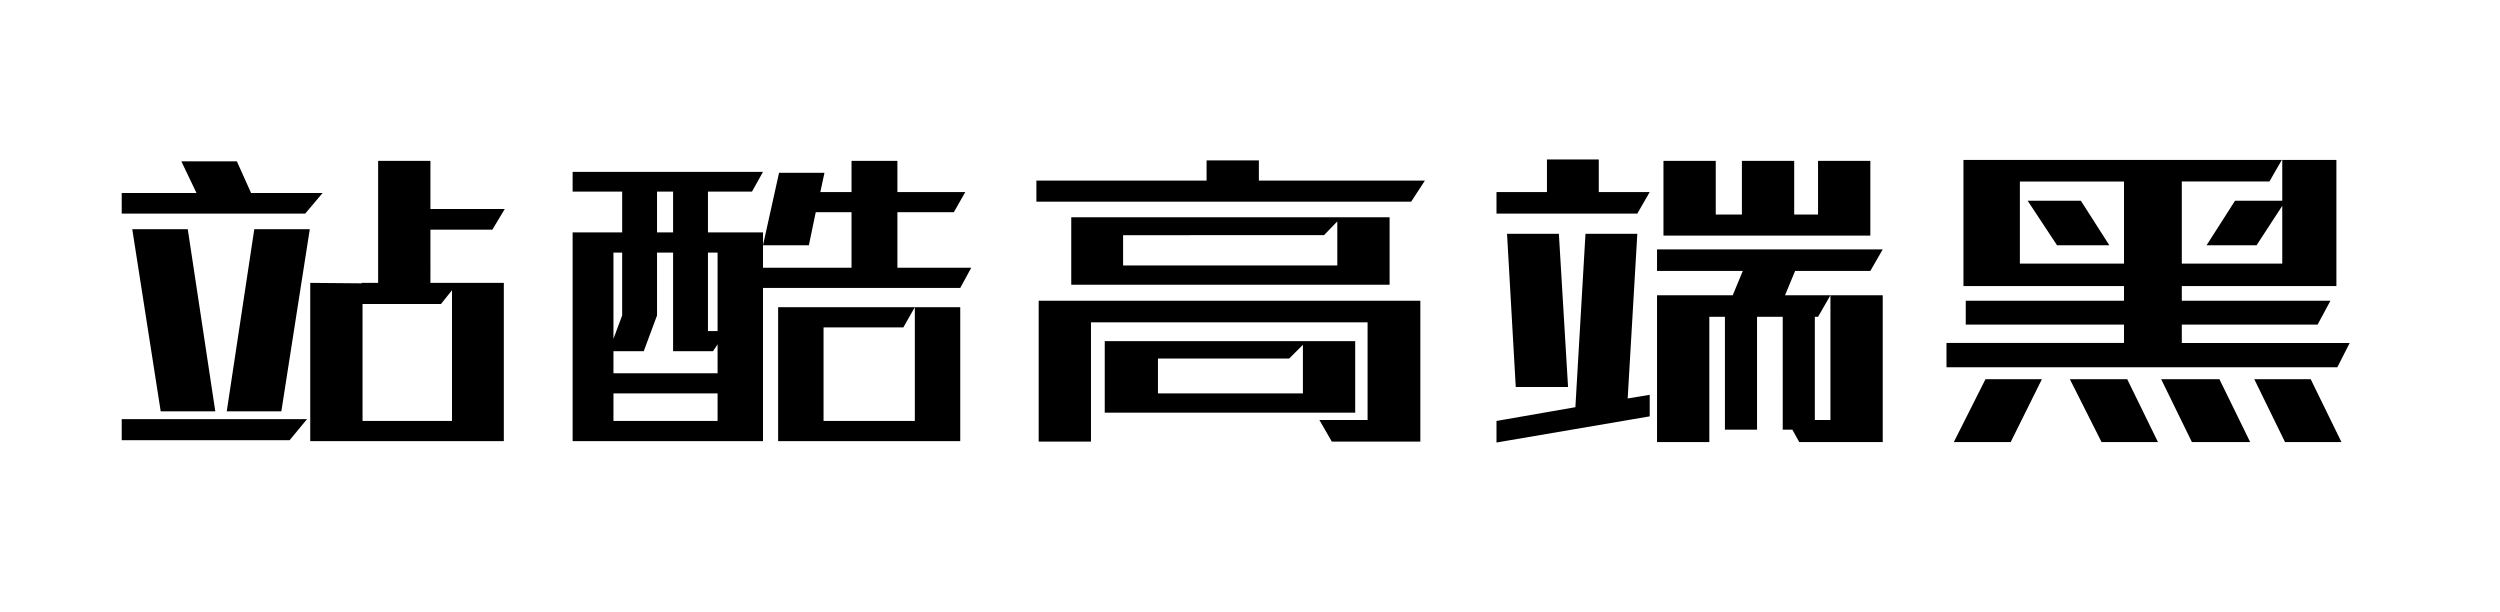 <svg viewBox="0 0 327 80" xmlns="http://www.w3.org/2000/svg"><path d="M56.3 37h9.6v20.7H40.58V37l6.72.06V37h2.16V21.04h6.84v6.3h9.72l-1.62 2.7h-8.1V37zm1.38 2.76H47.42v15.3h11.7v-17.1l-1.44 1.8zM36.8 53.8h-7.14l3.6-23.82h7.26L36.8 53.8zm-8.64 0h-7.14L17.3 29.98h7.26l3.6 23.82zM15.92 27.94v-2.7h9.78l-1.98-4.14h7.26l1.86 4.14h9.36l-2.28 2.7h-24zm0 29.64v-2.76h24.24l-2.28 2.76H15.92zm83.88-35.1l-1.44 2.58H92.6v5.34h7.2v4.62h11.58v-7.26h-4.68l-.9 4.32h-6v.96h-5.94V30.4h5.94v1.68l2.1-9.48h5.94l-.54 2.52h4.08v-4.08h6v4.08h8.88l-1.5 2.64h-7.38v7.26h9.66l-1.44 2.64H99.8V57.7H74.9V30.4h6.48v-5.34H74.9v-2.58h24.9zm19.86 17.7l-1.5 2.64h-10.44v12.24h11.94V40.18h5.94V57.7h-23.82V40.18h17.88zm-33.72 1.08l-1.74 4.68h-3.96v2.88h13.62v-3.78l-.6.9h-5.22v-12.9h-2.1v8.22zm-5.7 10.2v3.6h13.62v-3.6H80.24zM92.6 33.04V43.3h1.26V33.04H92.6zm-6.66-7.98v5.34h2.1v-5.34h-2.1zm-5.7 19.26l1.14-3.06v-8.22h-1.14v11.28zm55.62 13.44V39.34h49.92v18.42H174.2l-1.62-2.82h6.3V42.16H142.7v15.6h-6.84zm45.9-29.34v8.82h-41.64v-8.82h41.64zm-4.5 16.2v9.36H144.5v-9.36h32.76zm9.12-21l-1.8 2.76h-49.02v-2.76h22.26v-2.64h6.84v2.64h21.72zm-39.48 7.14v3.96h28.02v-5.76l-1.74 1.8H146.9zm23.52 20.7V45.1l-1.8 1.8h-17.16v4.56h18.96zm64.38-16.02l-1.32 3.18h12.78v19.2h-10.92l-.9-1.62h-1.26V41.44h-3.36V56.2h-4.2V41.44h-2.04v16.38h-6.84v-19.2h9.9l1.32-3.18h-11.22v-2.82h29.52l-1.62 2.82h-9.84zm9.84-14.4v9.78h-27.06v-9.78h6.84v7.02h3.42v-7.02h6.84v7.02h3.12v-7.02h6.84zm-30.48 9.54l-1.26 21.54 2.88-.48v2.82l-20.04 3.42v-2.82l10.32-1.8 1.32-22.68h6.78zm-10.26 0l1.2 20.04h-6.84l-1.14-20.04h6.78zm5.22-9.72v4.26h6.66l-1.62 2.82h-18.42v-2.82h6.6v-4.26h6.78zm30.3 34.08V38.62l-1.62 2.82h-.42v13.5h2.04zm45.96-10.08h21.96l-1.62 3.18H254.6v-3.18h23.22v-2.4h-20.7v-3.12h20.7v-1.92h-21v-16.5h41.64l-1.62 2.82h-11.46v10.74h13.14v-7.56l-3.36 5.16h-6.54l3.72-5.82h6.18v-5.34h7.08v16.5h-20.22v1.92h19.44l-1.68 3.12h-17.76v2.4zM264.2 34.48h13.62V23.74H264.2v10.74zm26.1 15.12l4.02 8.22h-7.62l-4.02-8.22h7.62zm-8.04 8.22h-7.38l-4.14-8.22h7.5l4.02 8.22zm-26.7 0l4.14-8.22h7.38L263 57.82h-7.44zm46.68-8.22l4.02 8.22h-7.38l-4.02-8.22h7.38zm-30.06-23.34l3.72 5.82h-6.84l-3.84-5.82h6.96z"/></svg>